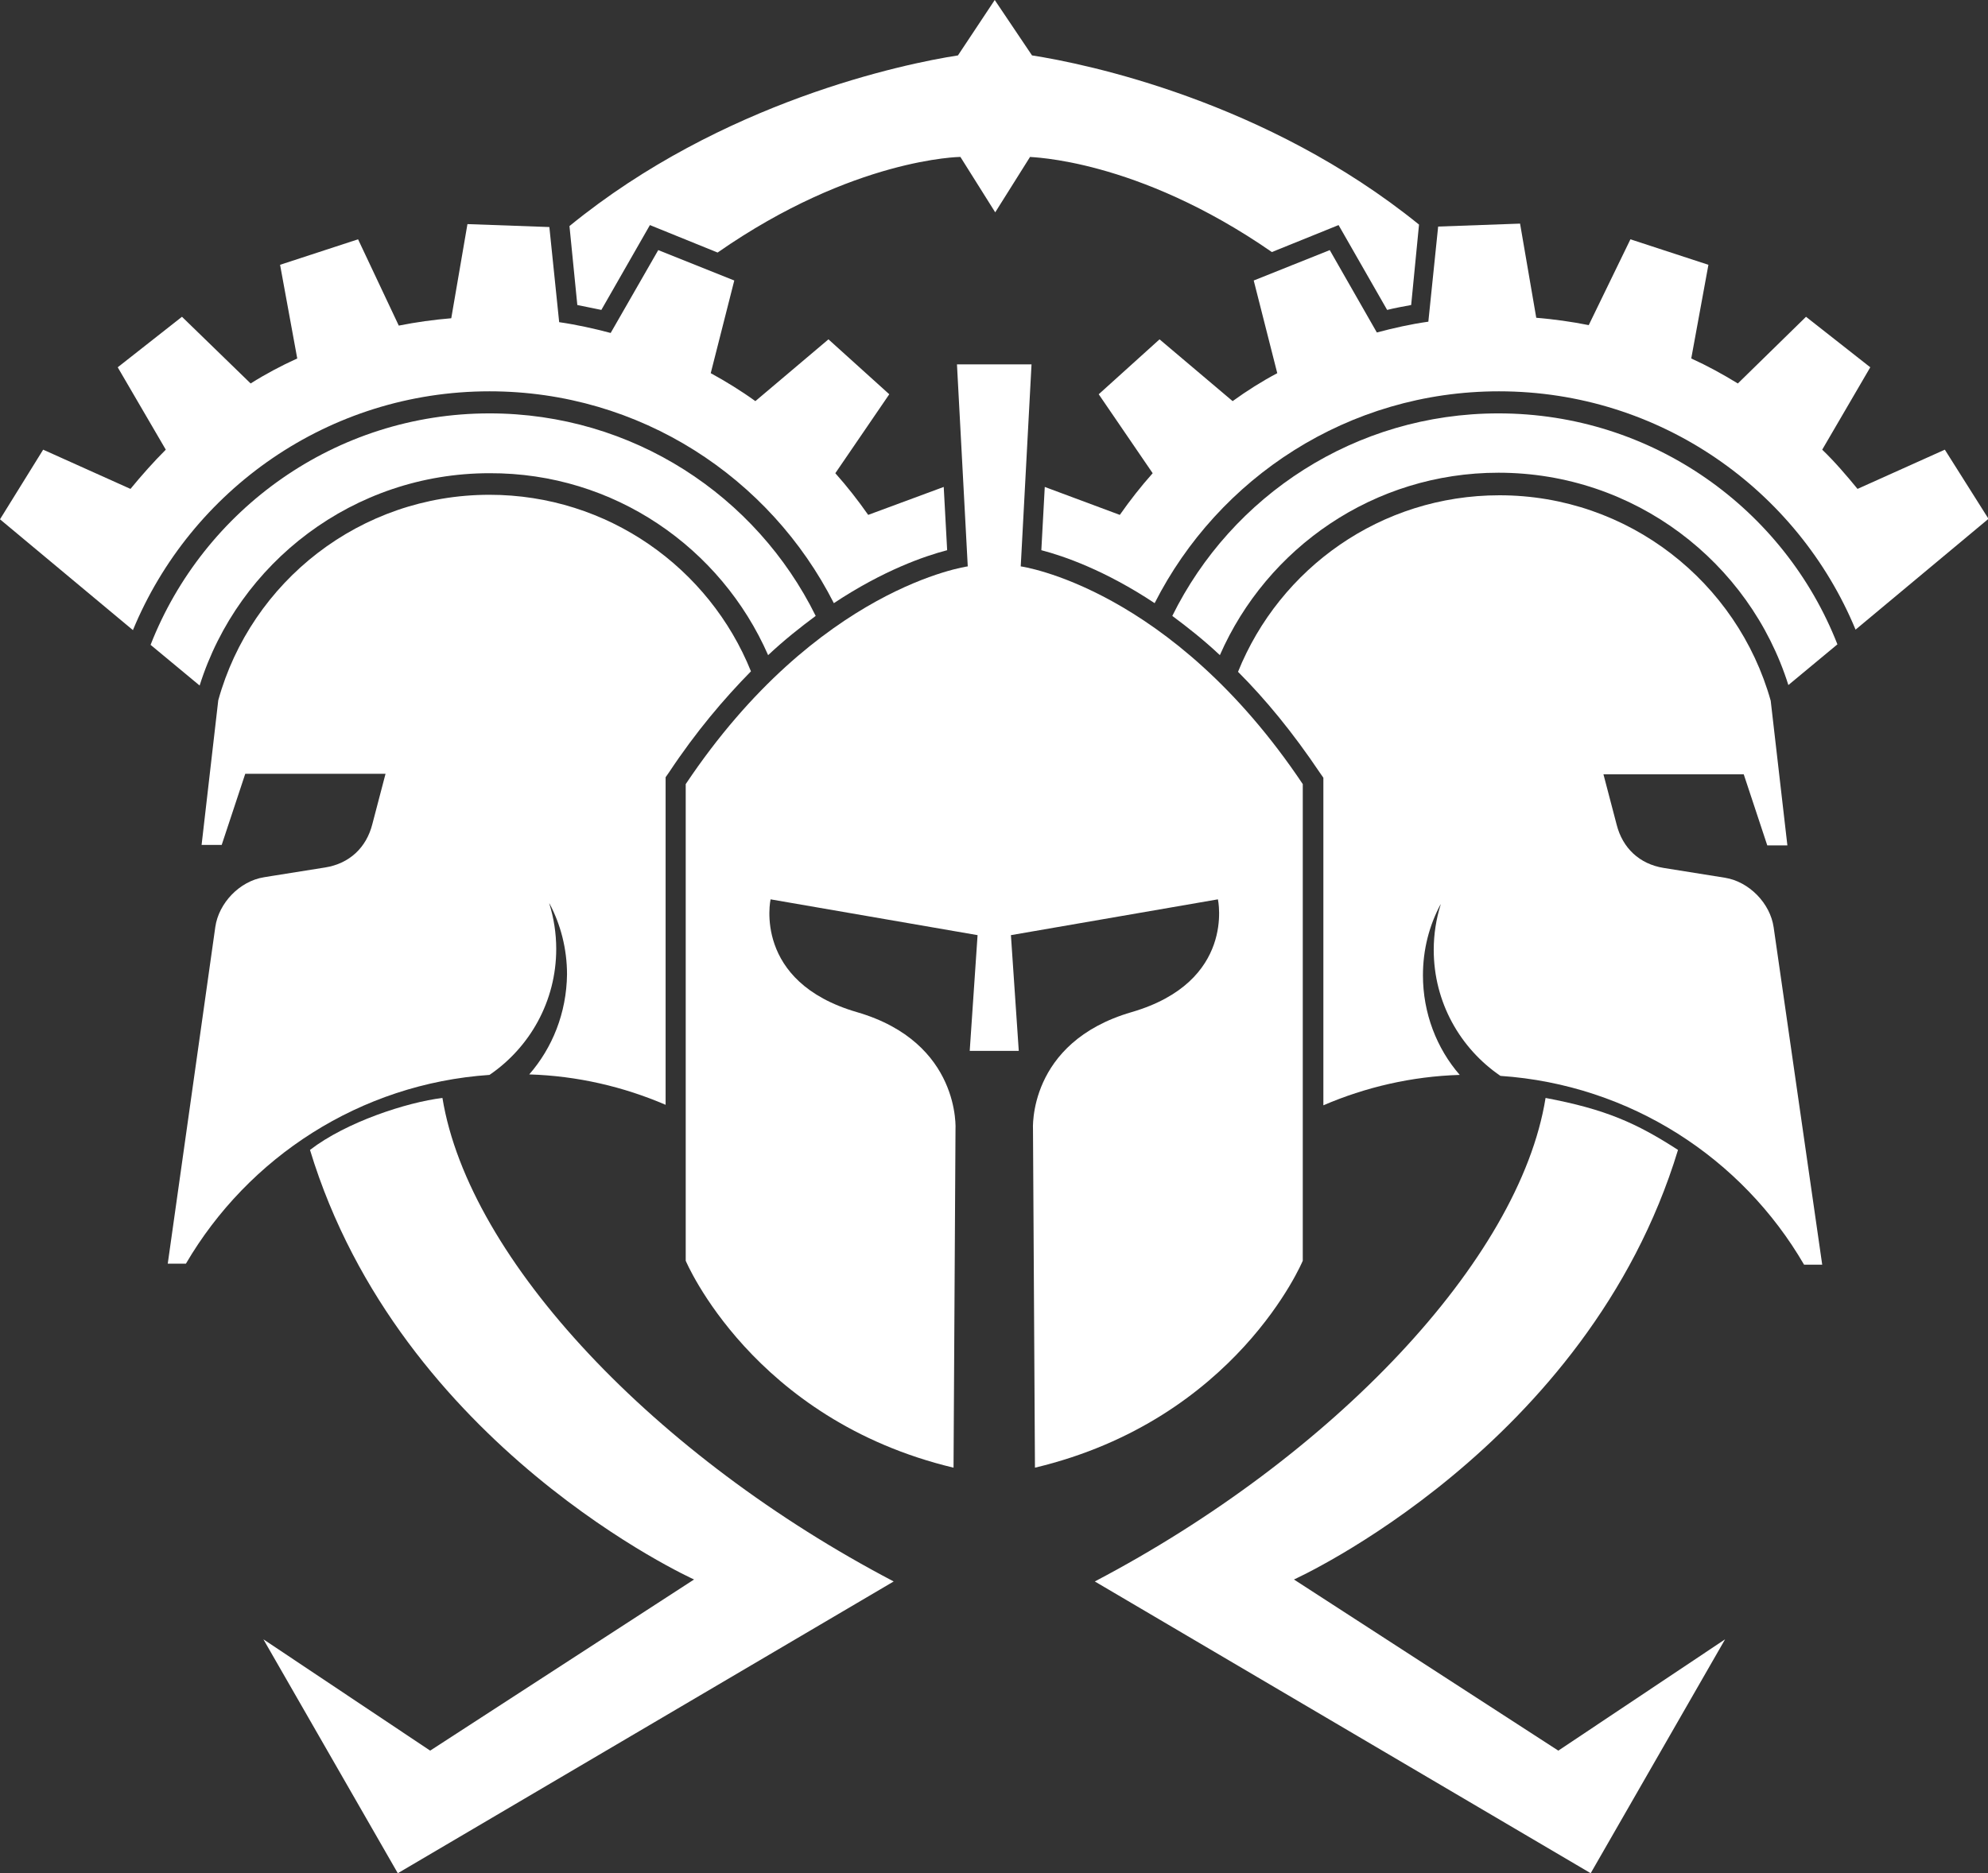 <?xml version="1.0" encoding="utf-8"?>
<!-- Generator: Adobe Illustrator 19.0.0, SVG Export Plug-In . SVG Version: 6.00 Build 0)  -->
<svg version="1.1" id="Layer_1" xmlns="http://www.w3.org/2000/svg" xmlns:xlink="http://www.w3.org/1999/xlink" x="0px" y="0px"
	 viewBox="0 0 405.3 382" style="enable-background:new 0 0 405.3 382;" xml:space="preserve">
<rect x="0" y="0" width="405.3" height="382" fill="#333333" stroke="none"/>
<style type="text/css">
	.st0{fill:#FFFFFF;}
</style>
<line class="st0" x1="261.1" y1="52.7" x2="282.5" y2="67.1"/>
<path class="st0" d="M202.7,214.3l5,0l-1.6-23.6l42.2-7.3c0,0,3.7,16.8-17.6,23c-21.3,6.2-20.1,24-20.1,24l0.4,68.9
	c41.1-9.8,54.6-42.2,54.6-42.2v-97.2c-26.9-40.2-57.5-44.4-57.5-44.4l2.2-41.2h-7.6h-7.6l2.2,41.2c0,0-30.6,4.2-57.5,44.4v97.2
	c0,0,13.6,32.4,54.6,42.2l0.4-68.9c0,0,1.2-17.8-20.1-24c-21.3-6.2-17.6-23-17.6-23l42.2,7.3l-1.6,23.6L202.7,214.3z"/>
<path class="st0" d="M361.6,189.1c-0.7-4.9-5-9.3-9.9-10.1v0c0,0,0,0-12.5-2c-5-0.8-8.4-4.1-9.6-8.8l-2.7-10.3h28.6l4.8,14.5h4.1
	l-3.4-29.5c-6.8-24.2-29-41.9-55.3-41.9c-24.2,0-44.8,14.9-53.3,36c5.6,5.6,11.2,12.4,16.7,20.6l0.7,1v66.8c8.6-3.7,18-5.9,27.8-6.2
	c-4.7-5.4-7.5-12.6-7.5-20.3c0-5.3,1.3-10.2,3.6-14.5l0,0.1c-0.9,2.9-1.4,6-1.4,9.2c0,10.7,5.4,20.1,13.6,25.7h0
	c26.5,1.8,49.3,16.8,61.9,38.5l3.7,0L361.6,189.1z"/>
<path class="st0" d="M305.5,84.3c-29.2,0-54.4,16.8-66.5,41.3c3.1,2.3,6.4,4.9,9.7,8c9.6-21.9,31.4-37.2,56.8-37.2
	c27.7,0,51.2,18.2,59.1,43.3l10-8.3C363.8,103.8,336.9,84.3,305.5,84.3z"/>
<path class="st0" d="M396.5,91.7l-17.8,8c-2.3-2.8-4.6-5.5-7.2-8l9.8-16.8l-13.1-10.3l-13.9,13.6c-3.1-1.9-6.2-3.6-9.5-5.1l3.5-19.1
	l-15.9-5.2l-8.5,17.5c-3.5-0.7-7.1-1.2-10.7-1.5l-3.3-19.2l-16.7,0.6l-2,19.4c-3.6,0.5-7.1,1.3-10.5,2.2L271.1,51l-15.5,6.2
	l4.8,18.9c-3.2,1.7-6.2,3.6-9.1,5.7l-14.9-12.6l-12.4,11.2l11,16.1c-2.4,2.7-4.6,5.5-6.7,8.5L213,99.3l-0.7,12.9
	c4.6,1.2,13,4.1,23.1,10.8c13-25.6,39.5-43.2,70.2-43.2c32.8,0,60.9,20.1,72.7,48.6l27.1-22.6L396.5,91.7z"/>
<path class="st0" d="M170,123c10.1-6.7,18.5-9.6,23.1-10.8l-0.7-12.9l-15.4,5.7c-2.1-3-4.3-5.8-6.7-8.5l11-16.1l-12.4-11.2L154,81.8
	c-2.9-2.1-6-4-9.1-5.7l4.8-18.9L134.2,51l-9.7,16.9c-3.4-0.9-7-1.7-10.5-2.2l-2-19.4l-16.7-0.6l-3.3,19.2c-3.6,0.3-7.2,0.8-10.7,1.5
	L73,48.8L57.1,54l3.5,19.1c-3.3,1.5-6.5,3.2-9.5,5.1L37.1,64.6L24,74.9l9.8,16.8c-2.5,2.5-4.9,5.2-7.2,8l-17.8-8L0,105.9l27.1,22.6
	C38.9,99.9,67,79.8,99.8,79.8C130.5,79.8,157,97.4,170,123z"/>
<path class="st0" d="M156.6,133.6c3.3-3.1,6.6-5.7,9.7-8c-12.1-24.5-37.3-41.3-66.5-41.3c-31.4,0-58.3,19.6-69.1,47.2l10,8.3
	c7.9-25.1,31.4-43.3,59.1-43.3C125.2,96.4,147,111.7,156.6,133.6z"/>
<path class="st0" d="M107.9,219.1c9.8,0.3,19.2,2.5,27.8,6.2v-66.8l0.7-1c5.5-8.3,11.2-15,16.7-20.6c-8.5-21.1-29.2-36-53.3-36
	c-26.4,0-48.6,17.7-55.3,41.9l-3.4,29.5h4.1l4.8-14.5h28.6l-2.7,10.3c-1.2,4.7-4.6,8-9.6,8.8c-12.6,2-12.5,2-12.5,2v0
	c-5,0.8-9.2,5.3-9.9,10.1l-9.7,68.7l3.7,0c12.7-21.7,35.5-36.7,61.9-38.5h0c8.2-5.6,13.6-15,13.6-25.7c0-3.2-0.5-6.3-1.4-9.2l0-0.1
	c2.3,4.3,3.6,9.3,3.6,14.5C115.5,206.6,112.6,213.7,107.9,219.1z"/>
<path class="st0" d="M259.3,51.4l13.6-5.5l9.9,17.3c1.6-0.4,3.3-0.7,4.9-1l1.6-16.4c-31.1-25.2-67.9-32.8-78.9-34.5L202.8,0
	l-7.5,11.3c-11,1.7-48.1,9.4-79.2,34.8l1.6,16.1c1.6,0.3,3.3,0.7,4.9,1l9.9-17.3l13.8,5.6c27.7-19.3,49.5-19.5,49.5-19.5l7.1,11.3
	l7.1-11.3C209.9,32.1,231.6,32.2,259.3,51.4z"/>
<path class="st0" d="M90.2,223.9c-7.3,0.9-19.6,4.9-27,10.6c18.4,60.6,78.3,87.6,78.3,87.6L87.7,357l-34-22.7L81.1,382l101.1-59.5
	C133.7,297.1,95.6,257,90.2,223.9z"/>
<path class="st0" d="M263.8,322.1c0,0,59.9-27,78.3-87.6c-8.5-5.5-14.8-8.3-27-10.6c-5.3,33.1-43.5,73.2-91.9,98.6L324.3,382
	l27.4-47.7l-34,22.7L263.8,322.1z"/>
</svg>
